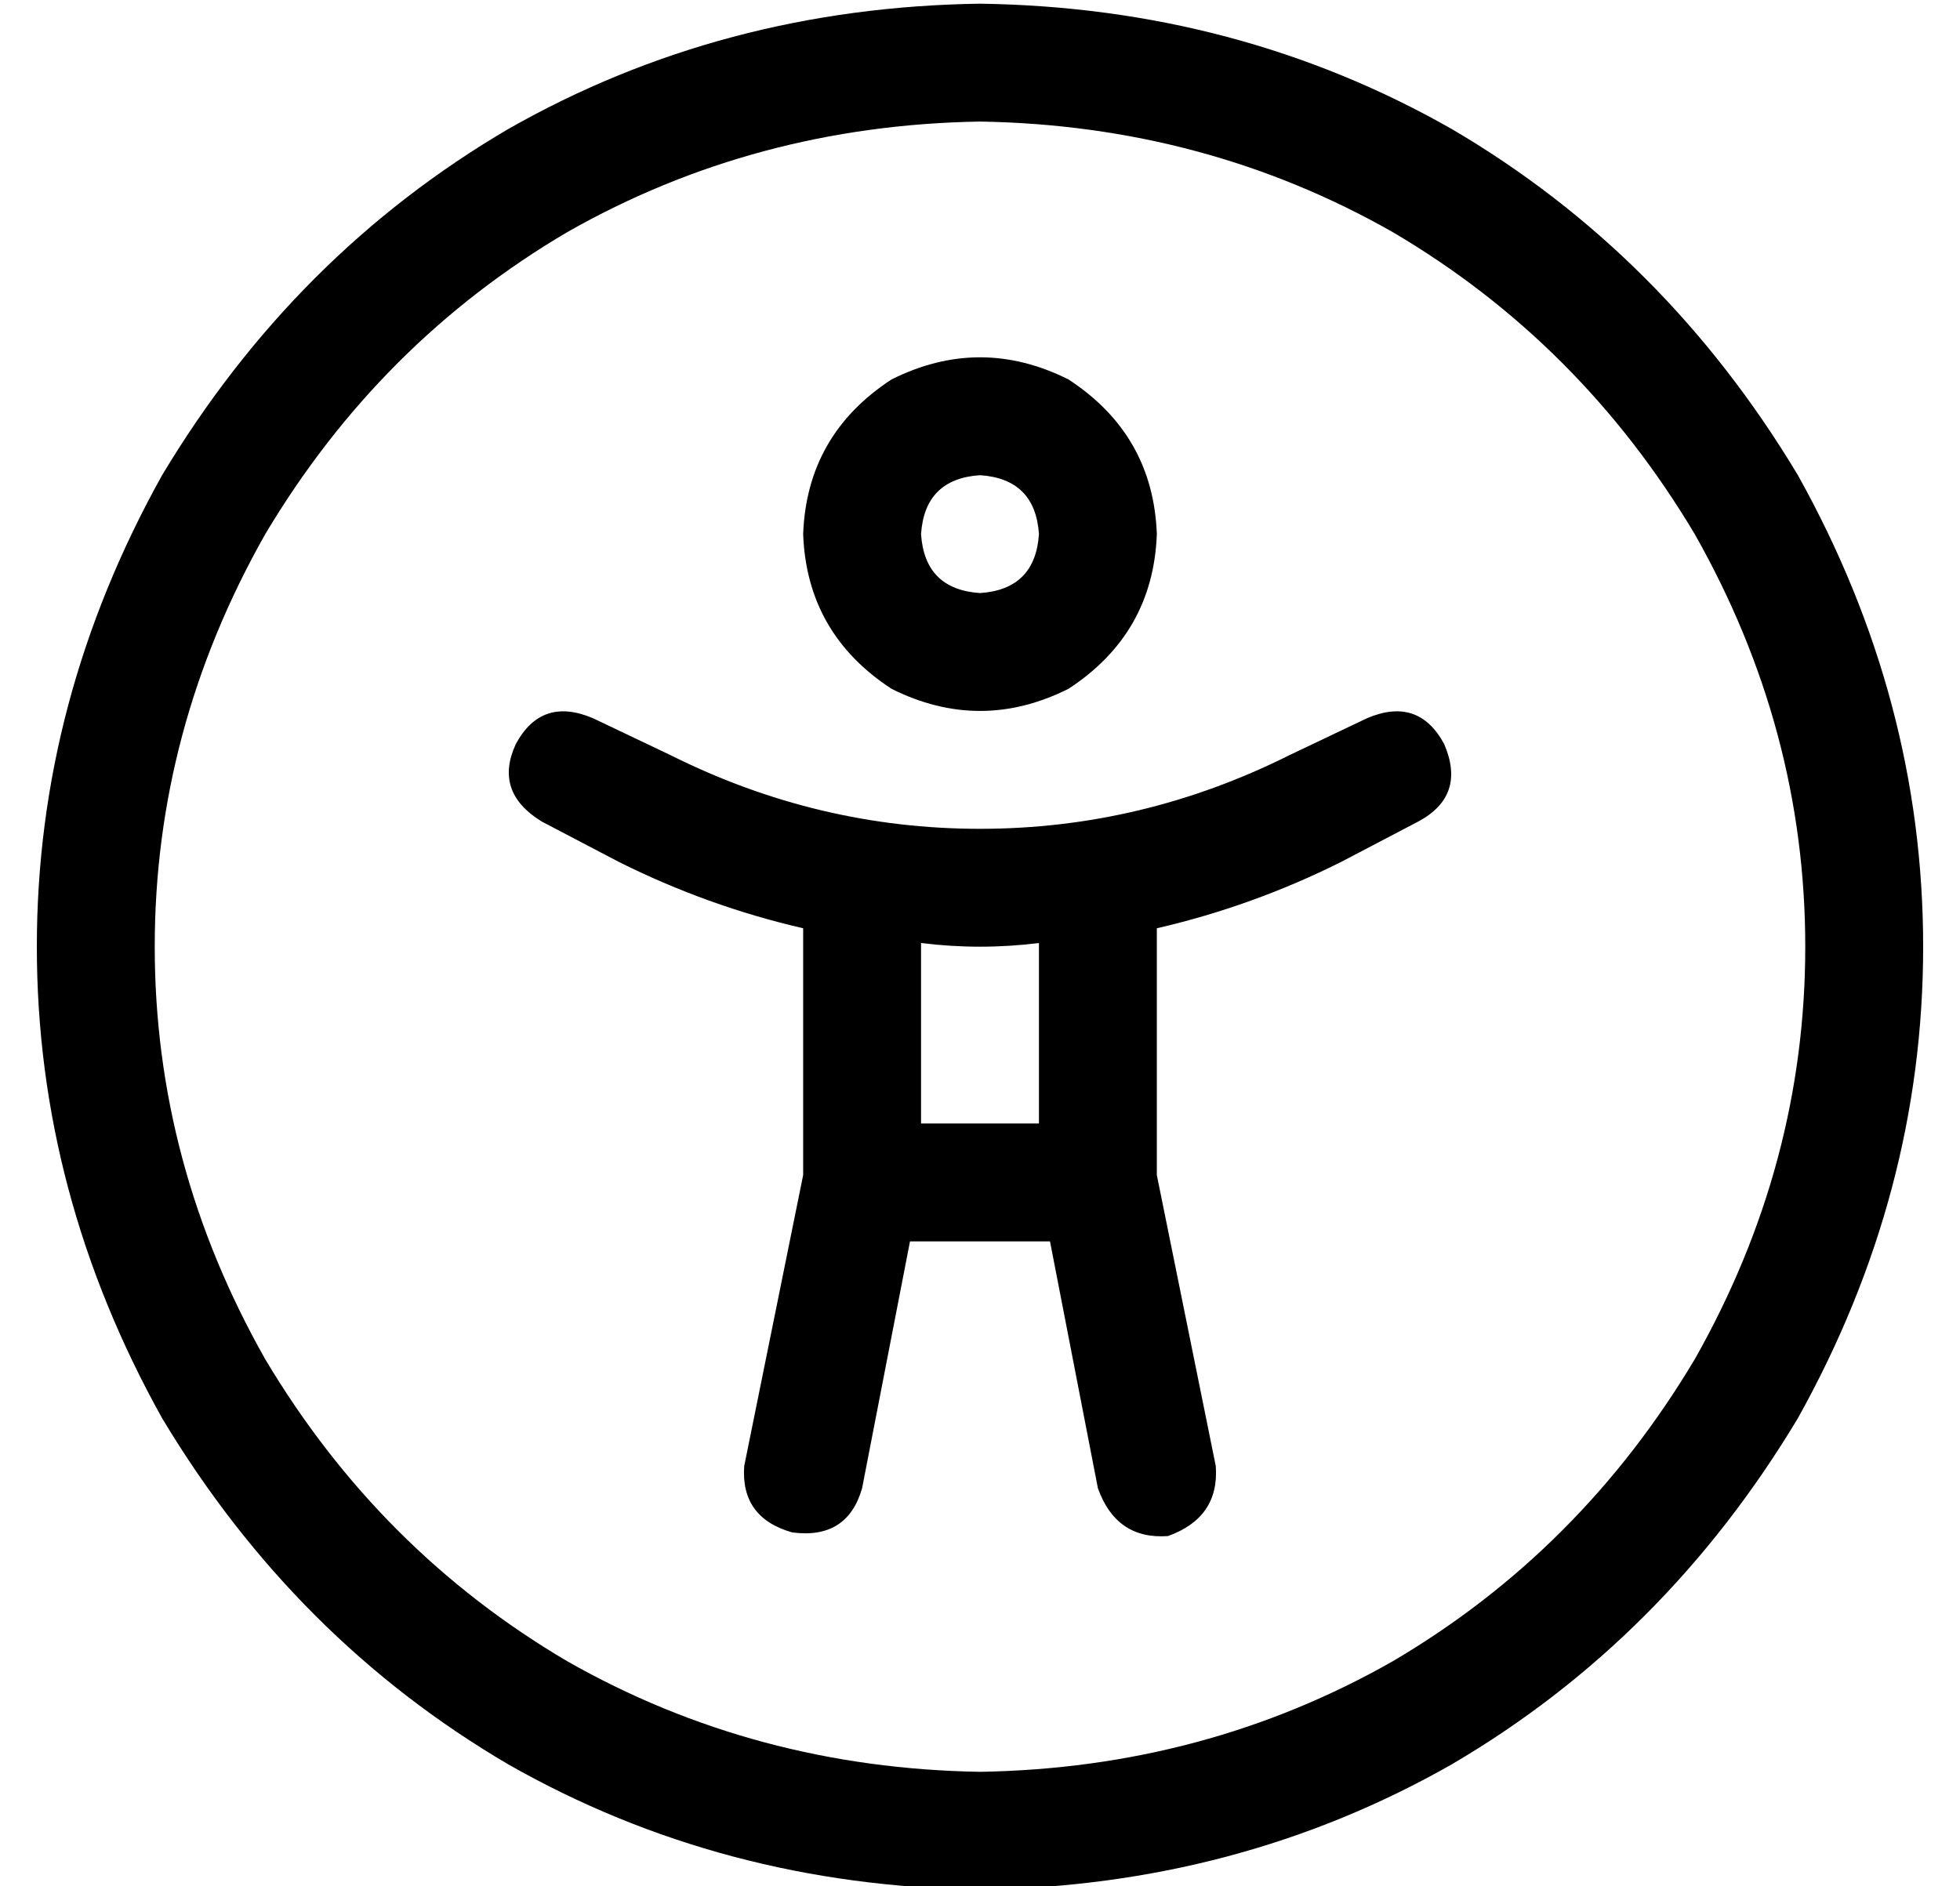 <?xml version="1.0" standalone="no"?>
<!DOCTYPE svg PUBLIC "-//W3C//DTD SVG 1.1//EN" "http://www.w3.org/Graphics/SVG/1.1/DTD/svg11.dtd" >
<svg xmlns="http://www.w3.org/2000/svg" xmlns:xlink="http://www.w3.org/1999/xlink" version="1.1" viewBox="-10 -40 532 512">
   <path fill="currentColor"
d="M256 -7q61 1 112 30v0v0q51 30 82 82q30 53 30 112t-30 112q-31 52 -82 82q-51 29 -112 30q-61 -1 -112 -30q-51 -30 -82 -82q-30 -53 -30 -112t30 -112q31 -52 82 -82q51 -29 112 -30v0zM256 473q70 -1 128 -34v0v0q58 -34 94 -94q34 -61 34 -128t-34 -128
q-36 -60 -94 -94q-58 -33 -128 -34q-70 1 -128 34q-58 34 -94 94q-34 61 -34 128t34 128q36 60 94 94q58 33 128 34v0zM240 105q1 -15 16 -16q15 1 16 16q-1 15 -16 16q-15 -1 -16 -16v0zM304 105q-1 -27 -24 -42q-24 -12 -48 0q-23 15 -24 42q1 27 24 42q24 12 48 0
q23 -15 24 -42v0zM130 162q-6 13 7 21l21 11v0q24 12 50 18v67v0l-16 79v0q-1 14 13 18q15 2 19 -12l13 -67v0h38v0l13 67v0q5 14 19 13q14 -5 13 -19l-16 -79v0v-67v0q26 -6 50 -18l21 -11v0q13 -7 7 -21q-7 -13 -21 -7l-21 10v0q-40 20 -84 20t-84 -20l-21 -10v0
q-14 -6 -21 7v0zM240 216q8 1 16 1t16 -1v49v0h-32v0v-49v0z" />
</svg>
